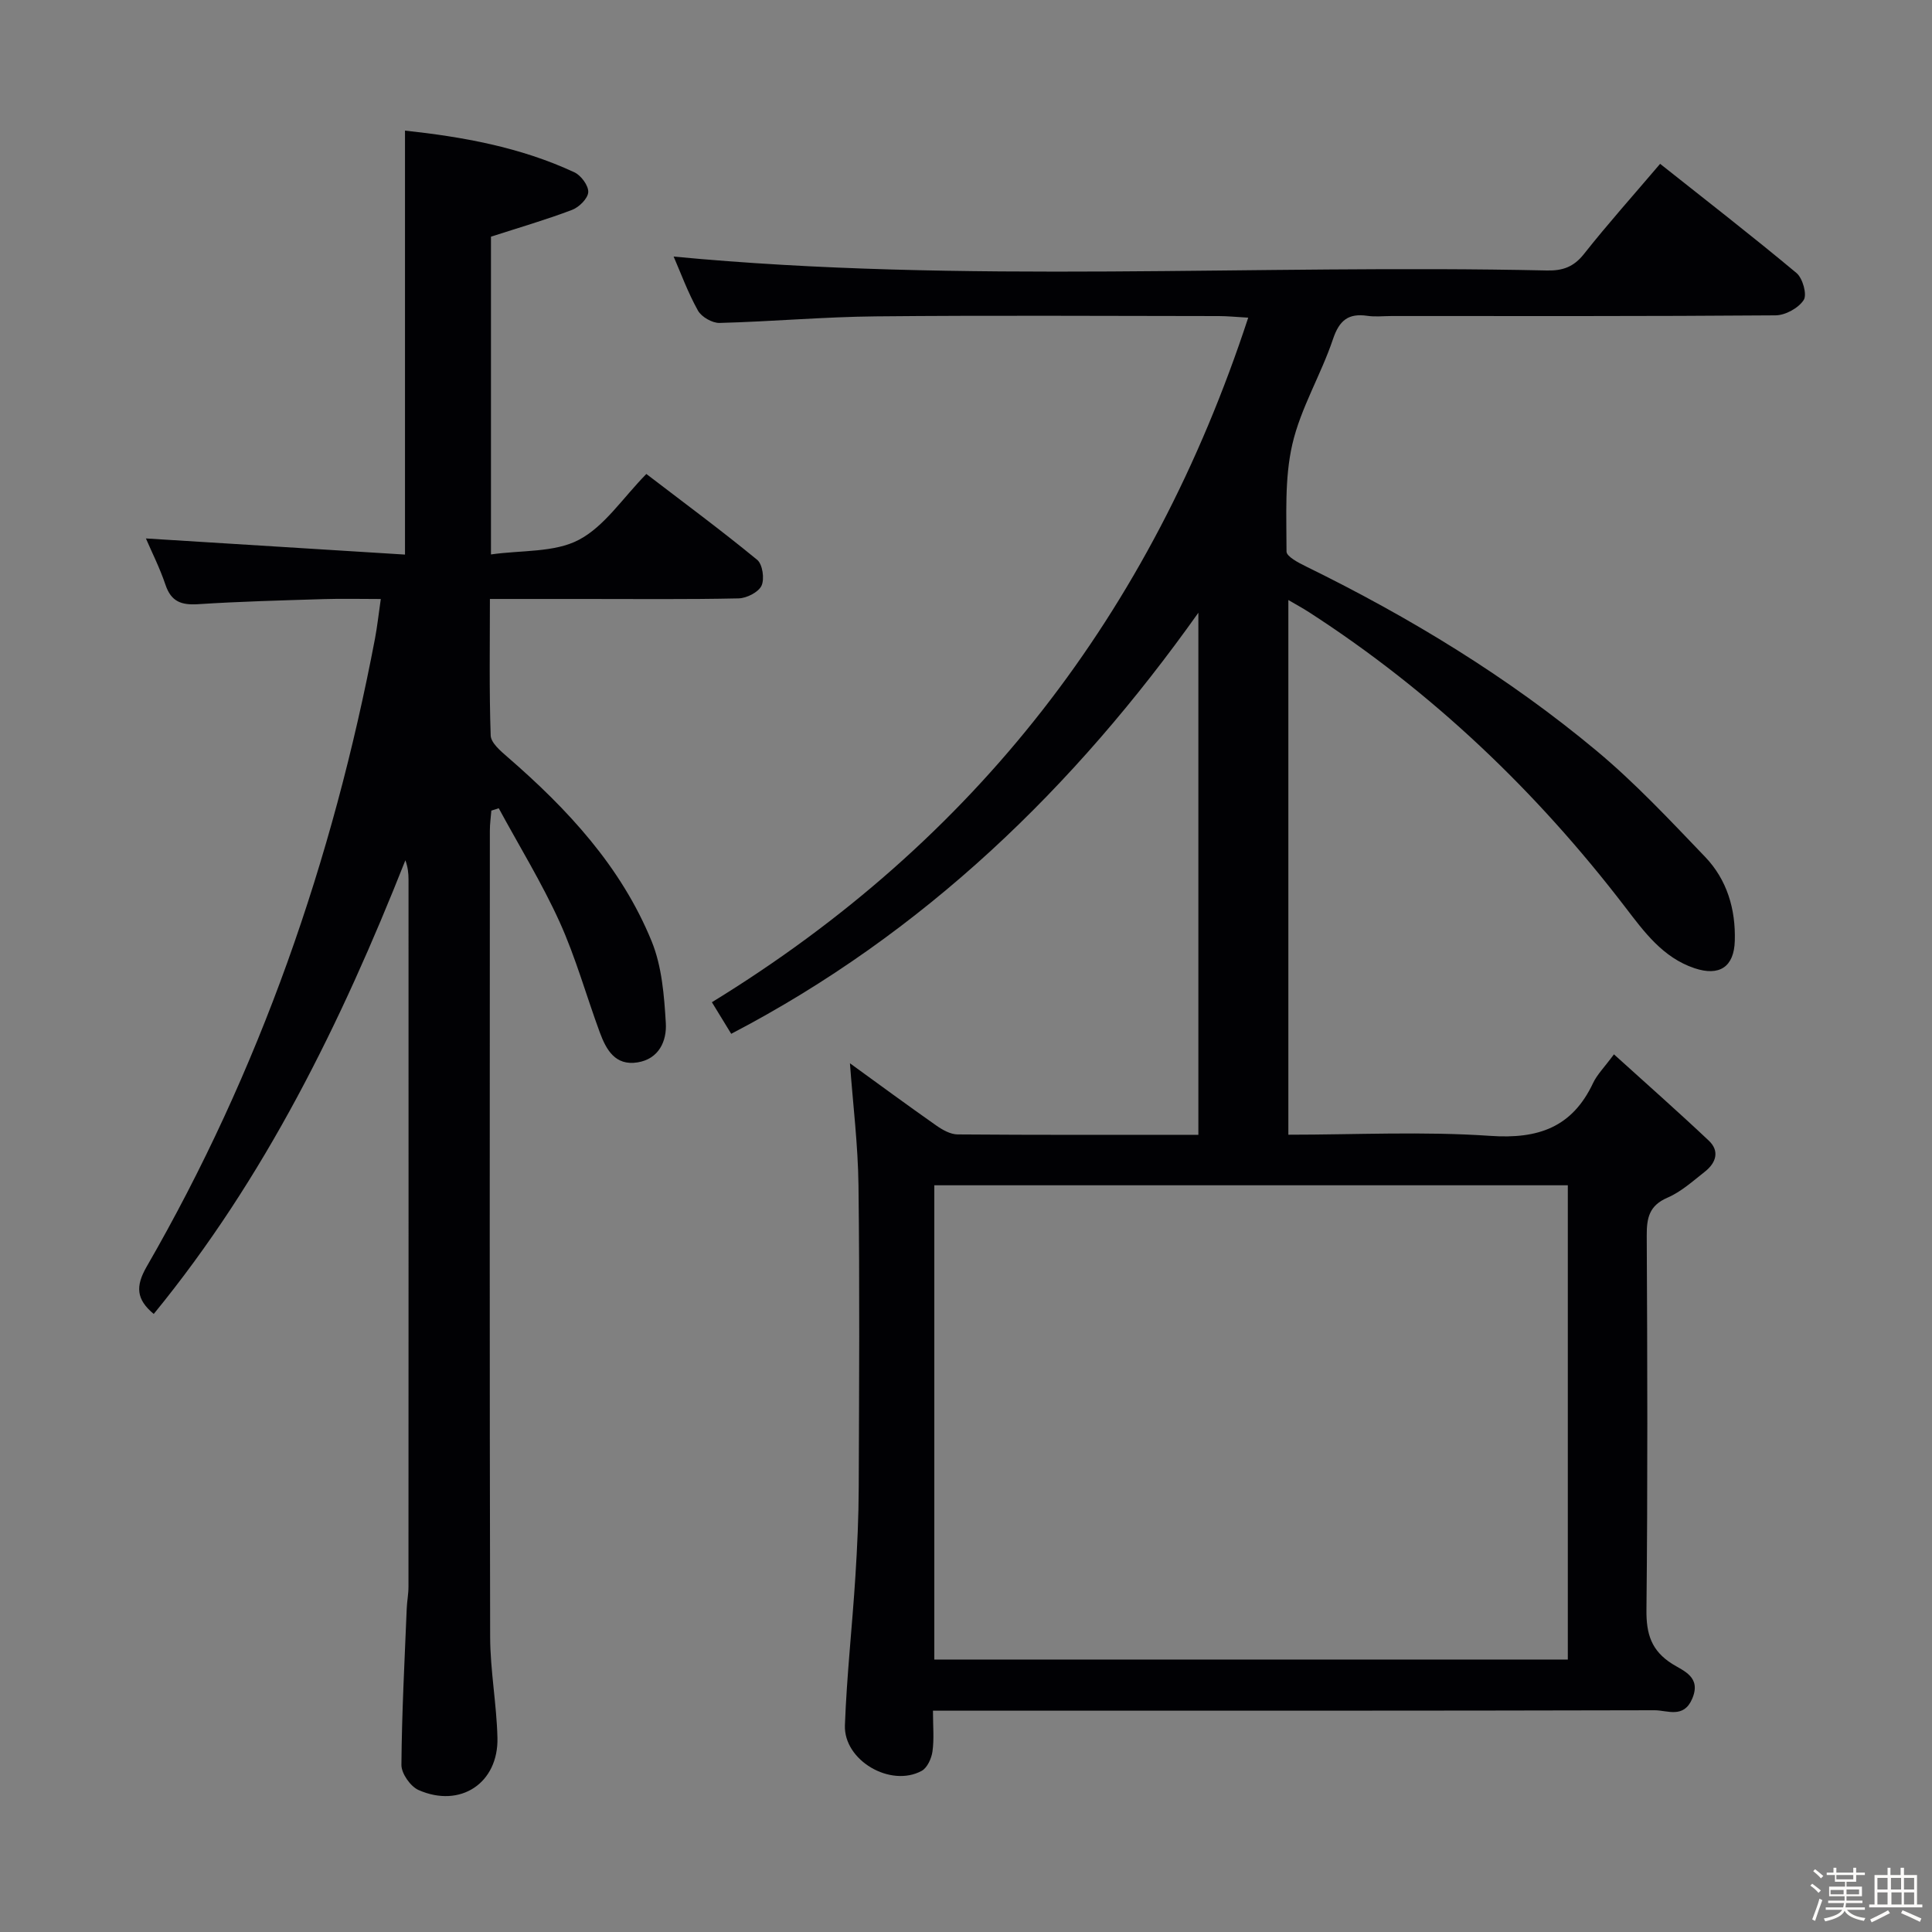 <svg enable-background="new 0 0 400 400" viewBox="0 0 400 400" xmlns="http://www.w3.org/2000/svg"><rect x="0" y="0" width="400" height="400" fill="#808080" stroke="none"/><path d="m374.8 390.4.4-.4c.7.5 1.3 1 1.8 1.4l-.5.5c-.5-.6-1.1-1.1-1.7-1.5zm1 7.3-.6-.3c.5-1.4 1.1-2.8 1.5-4.3.2.1.4.2.6.3-.5 1.3-1 2.8-1.5 4.3zm-.4-10.3.4-.4c.4.3 1 .8 1.7 1.4l-.5.5c-.4-.5-1-1-1.6-1.5zm2.5.3h1.7v-1h.6v1h3.5v-1h.6v1h1.8v.5h-1.8v1.4h-2v1h3.2v2h-3.2v.9h3.3v.5h-3.4c0 .3-.1.6-.1.9h4v.5h-3.7c.7.9 1.9 1.5 3.8 1.7-.1.2-.2.4-.3.6-2.1-.4-3.5-1.1-4-2.1-.4 1-1.8 1.7-4 2.2-.1-.2-.2-.4-.3-.6 2.1-.4 3.4-1 3.8-1.8h-3.4v-.5h3.6c.1-.3.1-.6.2-.9h-3.3v-.5h3.4c0-.3 0-.6 0-.9h-3.2v-2h3.3v-1h-2.1v-1.4h-1.7v-.5zm1.1 3.5v1h2.7c0-.3 0-.4 0-.4 0-.1 0-.2 0-.2 0-.1 0-.2 0-.3h-2.7zm1.2-3v.9h3.5v-.9zm4.7 3h-2.6v.6.4h2.6z" fill="#fcfbfa"/><path d="m393.6 386.7h.6v1.5h2.7v6.1h1.1v.6h-11v-.6h1.1v-6.1h2.7v-1.5h.6v1.5h2.1v-1.5zm-2.7 8.8.4.6c-1.2.6-2.5 1.3-3.8 1.9-.1-.2-.2-.4-.3-.6 1.2-.6 2.5-1.2 3.7-1.9zm-2.2-6.7v2.4h2.1v-2.4zm0 3v2.5h2.1v-2.5zm2.8-3v2.4h2.1v-2.4zm.1 3v2.5h2.1v-2.5h-2.2zm5.9 6.1c-1.4-.7-2.7-1.3-3.9-1.8l.3-.6c1.5.6 2.7 1.2 3.9 1.7zm-1.2-9.1h-2.1v2.4h2.1zm-2.1 3v2.5h2.1v-2.5z" fill="#fcfbfa"/><g fill="#010104"><path d="m266.74 124.23v110.7c13.88 0 27.9-.72 41.81.24 9.94.69 16.96-1.77 21.28-10.94.83-1.76 2.31-3.22 4.32-5.94 6.73 6.09 13.28 11.87 19.63 17.86 2.32 2.18 1.49 4.63-.8 6.43-2.48 1.95-4.92 4.17-7.76 5.39-3.79 1.64-4.3 4.21-4.28 7.86.13 25.83.21 51.67-.06 77.5-.05 4.99 1.02 8.44 5.35 11.17 2.34 1.47 6.05 2.7 4.12 7.21-1.77 4.15-5.14 2.38-7.76 2.38-47.67.12-95.33.09-143 .09-1.96 0-3.91 0-6.43 0 0 3.2.26 5.86-.1 8.43-.2 1.45-1.07 3.38-2.22 4.02-6.44 3.52-16.18-2.13-15.91-9.44.38-10.29 1.52-20.54 2.17-30.82.39-6.14.67-12.29.69-18.44.08-20.83.21-41.67-.05-62.5-.1-8.41-1.15-16.82-1.77-25.29 5.77 4.18 11.77 8.6 17.87 12.88 1.29.91 2.94 1.84 4.43 1.85 16.31.13 32.62.08 49.84.08 0-36.15 0-72 0-108.09-25.63 36.1-56.8 66.35-96.72 87.18-1.32-2.15-2.6-4.25-4-6.54 54.45-33.38 90.97-80.53 111.04-141.73-2.6-.15-4.34-.33-6.08-.33-23.67-.02-47.33-.17-71 .06-10.79.1-21.58 1.08-32.37 1.36-1.51.04-3.74-1.24-4.48-2.56-2.09-3.75-3.58-7.84-5.03-11.18 60.08 5.72 120.5 1.55 180.82 2.88 3.26.07 5.54-.74 7.65-3.41 4.94-6.25 10.27-12.2 15.77-18.67 9.57 7.59 19.04 14.93 28.23 22.6 1.29 1.07 2.23 4.46 1.5 5.59-1.08 1.67-3.8 3.17-5.84 3.18-26.5.21-53 .14-79.5.14-1.67 0-3.36.2-4.99-.04-3.93-.57-5.81.9-7.13 4.82-2.48 7.38-6.69 14.28-8.42 21.79-1.64 7.13-1.19 14.77-1.2 22.19 0 1.04 2.51 2.34 4.06 3.1 21.46 10.52 41.79 22.86 60.15 38.17 8.01 6.68 15.21 14.39 22.45 21.94 4.54 4.74 6.35 10.83 6.15 17.42-.16 5.37-3.18 7.37-8.36 5.63-6.56-2.21-10.41-7.53-14.35-12.67-18.4-24-39.97-44.58-65.41-61.01-1.37-.89-2.8-1.65-4.31-2.54zm-73.3 219.36h131.16c0-32.98 0-65.55 0-98.19-43.88 0-87.43 0-131.16 0z"/><path d="m83.85 114.82c0-30.02 0-58.72 0-87.78 11.85 1.28 23.85 3.4 35.08 8.64 1.37.64 2.93 2.75 2.86 4.1-.07 1.31-1.89 3.12-3.34 3.67-5.39 2.05-10.95 3.66-16.8 5.55v65.79c6.37-.91 13.11-.36 18.17-3.01 5.33-2.79 9.07-8.63 14-13.65 7.84 6 15.55 11.7 22.95 17.78 1.11.91 1.55 3.96.89 5.36-.64 1.35-3.07 2.58-4.74 2.62-10.66.23-21.33.12-31.99.12-6.3 0-12.61 0-19.5 0 0 9.68-.16 18.97.16 28.25.05 1.53 2.04 3.22 3.46 4.45 12.46 10.79 23.57 22.74 29.87 38.18 2.12 5.2 2.59 11.23 2.93 16.93.22 3.66-1.39 7.43-5.87 8.14-4.62.73-6.47-2.63-7.79-6.19-2.81-7.62-4.99-15.52-8.33-22.89-3.67-8.09-8.36-15.71-12.6-23.54-.51.16-1.02.33-1.53.49-.11 1.37-.31 2.75-.31 4.12-.02 55.65-.07 111.31.06 166.96.02 6.96 1.34 13.9 1.51 20.87.23 9.39-7.68 14.64-16.33 10.83-1.68-.74-3.56-3.43-3.55-5.2.08-10.81.66-21.61 1.1-32.41.06-1.49.36-2.97.36-4.46.02-48.82.02-97.64.01-146.47 0-1.28-.14-2.55-.65-3.96-13.32 33.63-29.06 65.79-52.1 93.93-3.62-3.01-3.82-5.71-1.45-9.82 23.39-40.54 38.52-84.13 47.26-130.02.46-2.44.73-4.91 1.2-8.18-4.09 0-7.99-.1-11.88.02-8.65.27-17.3.49-25.93 1.05-3.43.22-5.58-.49-6.76-3.99-1.2-3.56-2.92-6.95-4.06-9.62 17.85 1.11 35.79 2.23 53.64 3.34z"/></g></svg>